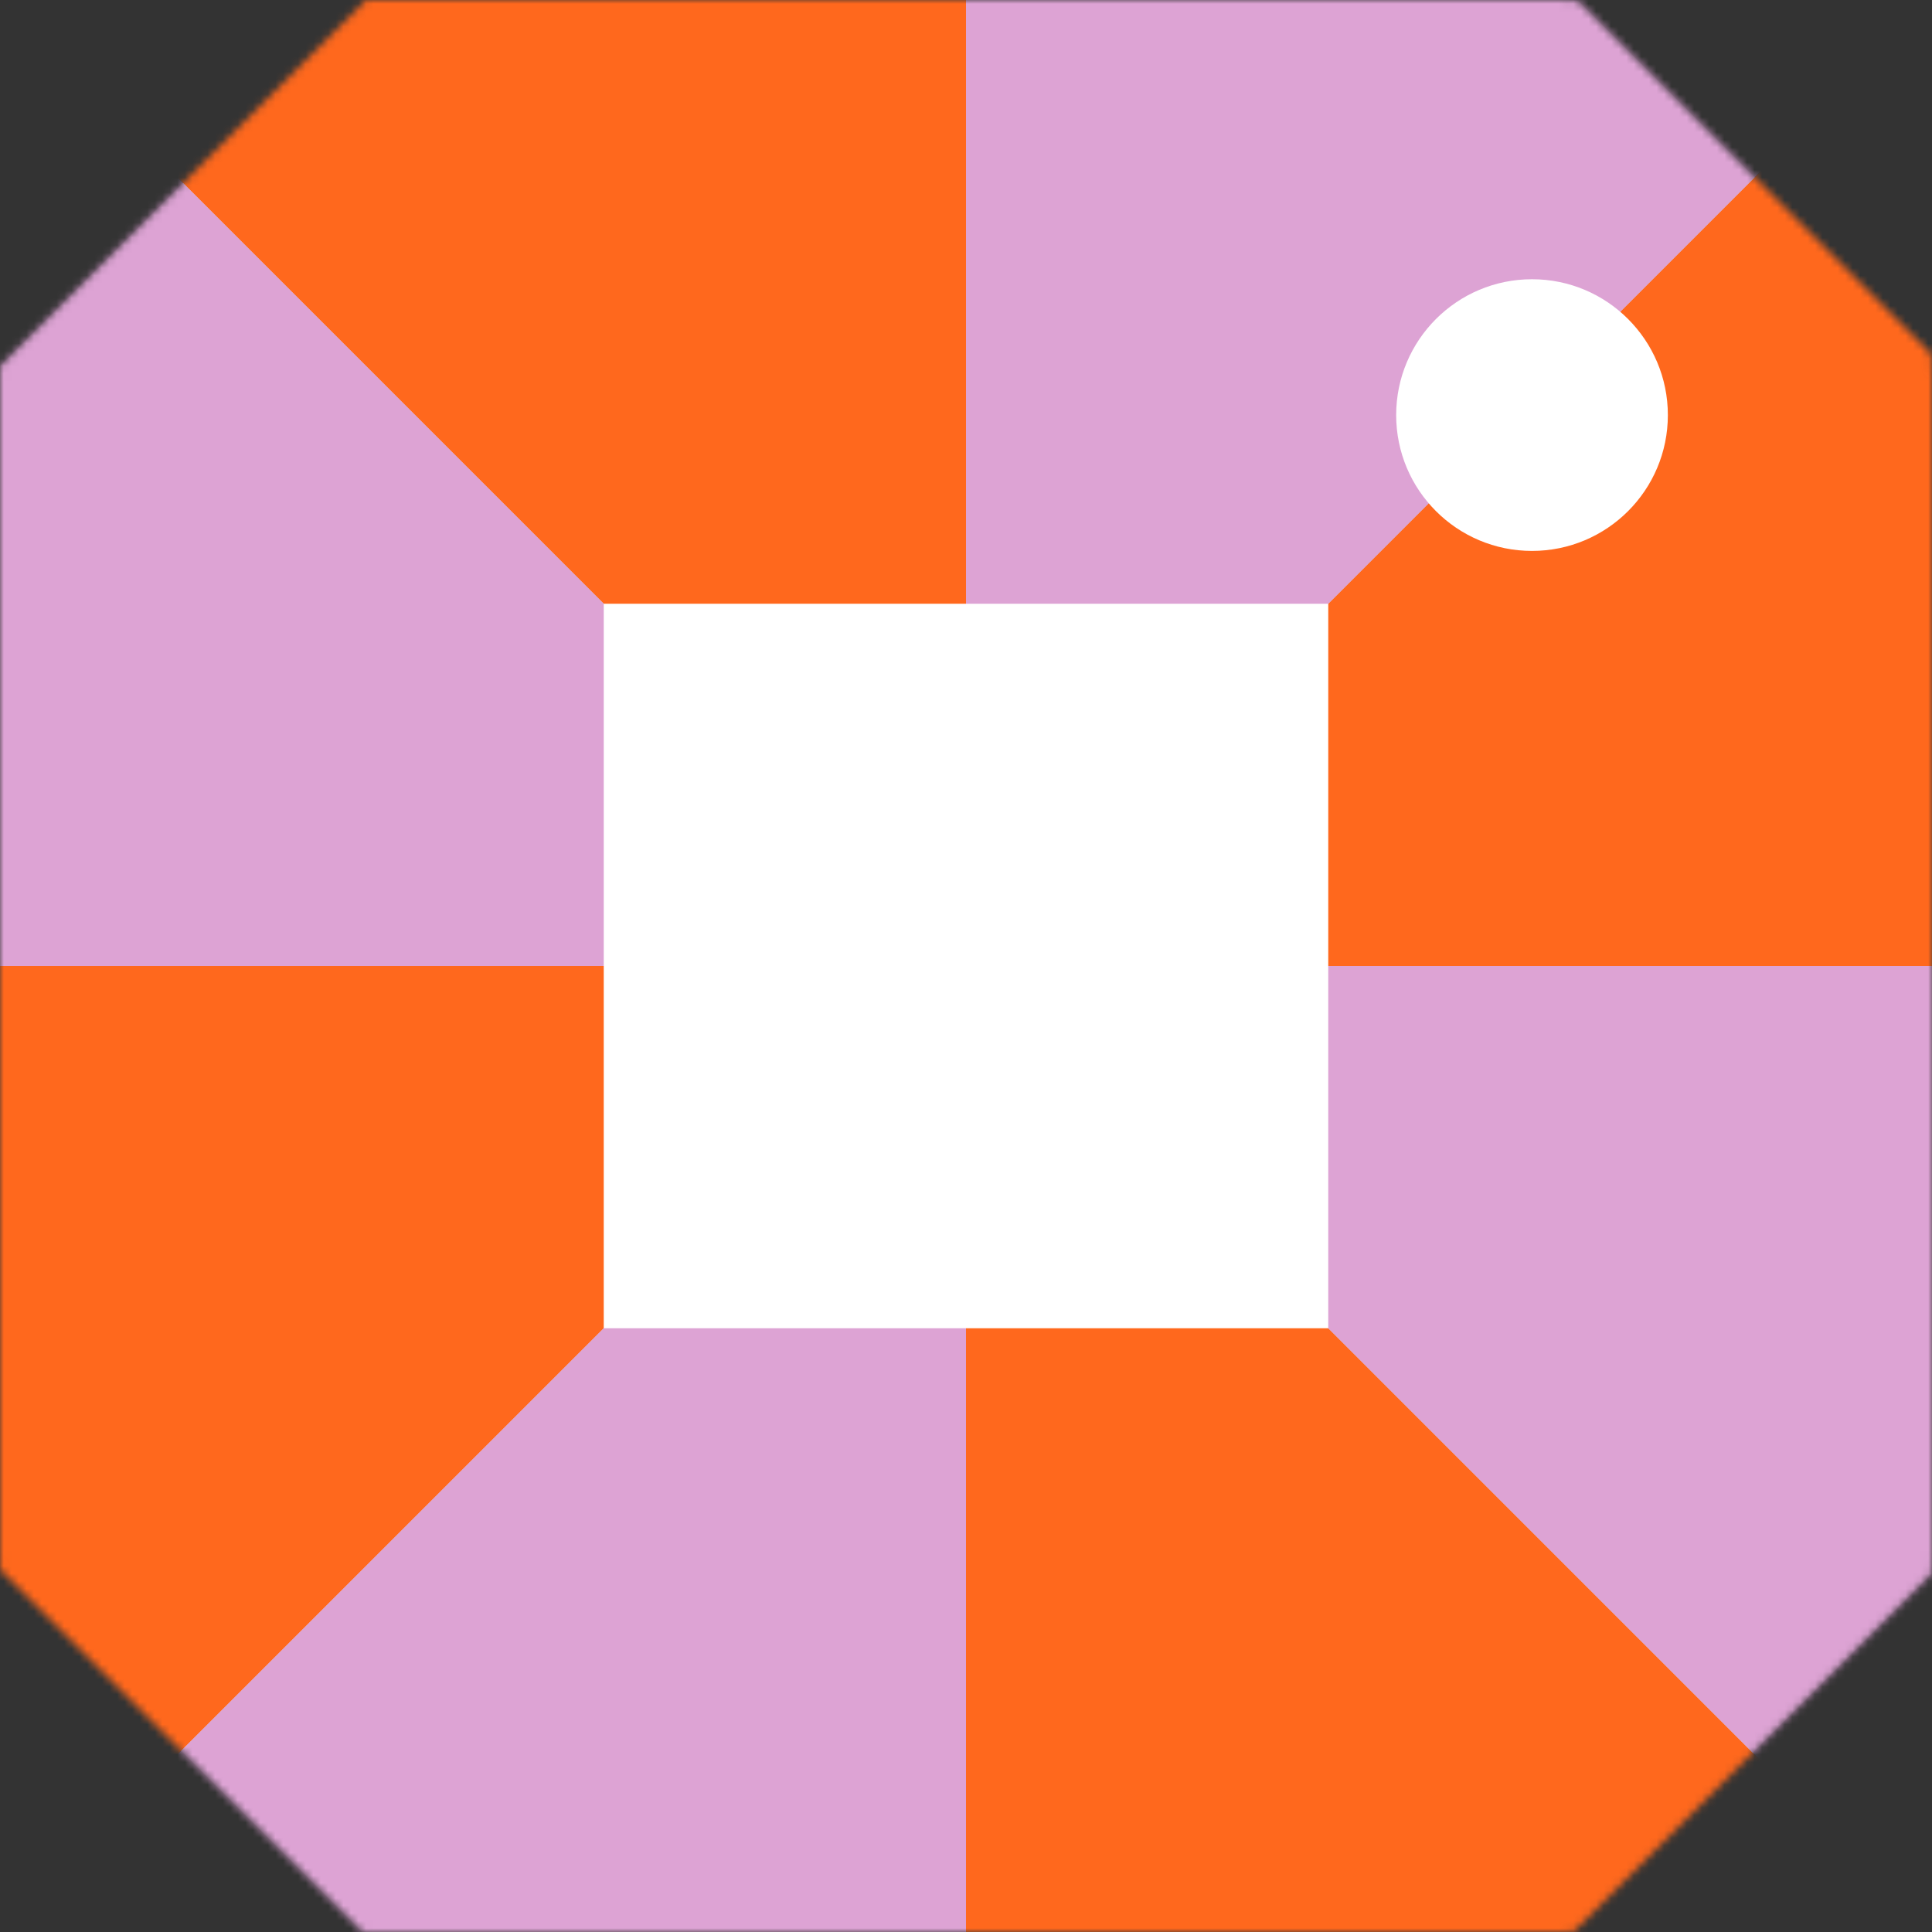 <svg width="256" height="256" viewBox="0 0 256 256" fill="none" xmlns="http://www.w3.org/2000/svg">
<rect x="0" y="0" width="256" height="256" fill="#333333" stroke="none"/>
<mask id="mask0_7_68" style="mask-type:alpha" maskUnits="userSpaceOnUse" x="0" y="0" width="256" height="256">
<path d="M209.094 0.094C208.071 0.032 207.039 0 206 0H50C49.491 0 48.983 0.008 48.477 0.023L0.023 48.477C0.008 48.983 0 49.491 0 50V206C0 206.684 0.014 207.364 0.041 208.041L47.959 255.959C48.636 255.986 49.316 256 50 256H206C206.86 256 207.715 255.978 208.565 255.935L255.935 208.565C255.978 207.715 256 206.86 256 206V50C256 48.961 255.968 47.929 255.906 46.906L209.094 0.094Z" fill="#D9D9D9"/>
</mask>
<g mask="url(#mask0_7_68)">
<path d="M209.094 0.094C208.071 0.032 207.039 0 206 0H50C49.491 0 48.983 0.008 48.477 0.023L0.023 48.477C0.008 48.983 0 49.491 0 50V206C0 206.684 0.014 207.364 0.041 208.041L47.959 255.959C48.636 255.986 49.316 256 50 256H206C206.86 256 207.715 255.978 208.565 255.935L255.935 208.565C255.978 207.715 256 206.86 256 206V50C256 48.961 255.968 47.929 255.906 46.906L209.094 0.094Z" fill="#D9D9D9"/>
<path d="M0 0L128 128V0H0Z" fill="#FF681D"/>
<path d="M128 128L0 0L0 128L128 128Z" fill="#DD9DD3" fill-opacity="0.898"/>
<path d="M256 256L128 128V256L256 256Z" fill="#FF681D"/>
<path d="M128 128L256 256L256 128L128 128Z" fill="#DD9DD3" fill-opacity="0.898"/>
<path d="M256 0L128 128L256 128V0Z" fill="#FF681D"/>
<path d="M128 128L256 0L128 0L128 128Z" fill="#DD9DD3" fill-opacity="0.898"/>
<path d="M0 256L128 128H0L0 256Z" fill="#FF681D"/>
<path d="M128 128L0 256L128 256L128 128Z" fill="#DD9DD3" fill-opacity="0.898"/>
<rect x="80" y="80" width="96" height="96" fill="white"/>
<circle cx="203" cy="55" r="18" fill="white"/>
</g>
</svg>
